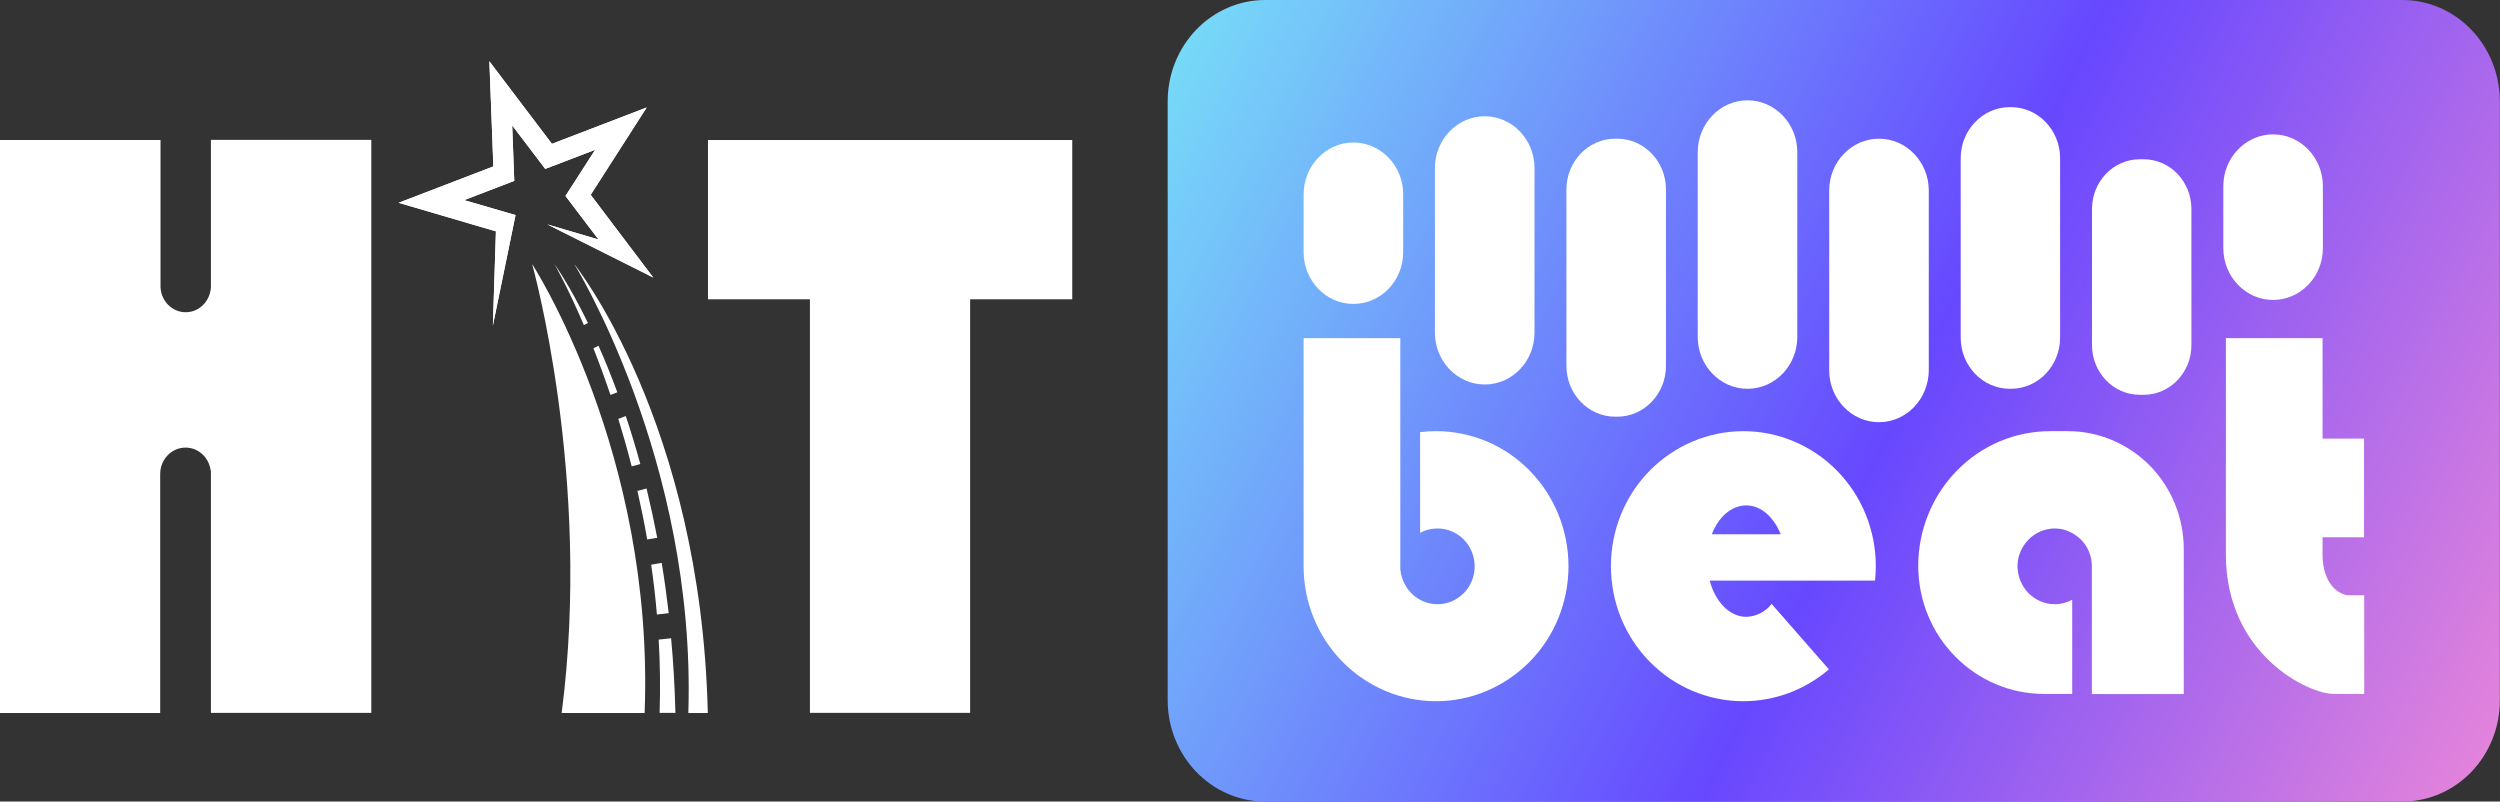 <svg width="131" height="42" viewBox="0 0 131 42" fill="none" xmlns="http://www.w3.org/2000/svg">
<rect x="0" y="0" width="131" height="42" fill="#333333" stroke="none"/>
<path fill-rule="evenodd" clip-rule="evenodd" d="M125.891 42H66.294C63.468 42 61.186 39.615 61.186 36.683V5.317C61.186 2.376 63.477 0 66.294 0H125.883C128.709 0 130.992 2.385 130.992 5.317V36.683C131 39.624 128.709 42 125.891 42Z" fill="url(#paint0_linear_1711_69)"/>
<path fill-rule="evenodd" clip-rule="evenodd" d="M108.367 22.593H107.43C105.591 22.593 103.835 23.332 102.539 24.664C101.243 25.987 100.516 27.78 100.516 29.651C100.516 31.435 101.21 33.141 102.447 34.394C103.685 35.656 105.357 36.361 107.104 36.361H108.584V31.426C108.308 31.574 107.991 31.661 107.673 31.661C107.154 31.661 106.661 31.452 106.293 31.078C105.925 30.704 105.725 30.199 105.716 29.677C105.716 29.155 105.925 28.65 106.293 28.276C106.661 27.901 107.154 27.692 107.673 27.692C107.932 27.692 108.183 27.745 108.417 27.849C108.651 27.954 108.869 28.102 109.052 28.284C109.236 28.467 109.379 28.693 109.47 28.928C109.571 29.172 109.621 29.433 109.613 29.694V36.369H114.429V28.772C114.429 27.136 113.793 25.56 112.656 24.403C111.511 23.245 109.972 22.593 108.367 22.593Z" fill="white"/>
<path fill-rule="evenodd" clip-rule="evenodd" d="M116.636 29.05V17.719H121.702V22.984H123.876V28.154H121.702V29.05C121.702 30.721 122.672 31.191 123.074 31.191H123.885V36.361H122.271C120.983 36.361 116.636 34.324 116.636 29.05Z" fill="white"/>
<path fill-rule="evenodd" clip-rule="evenodd" d="M80.157 24.664C78.853 23.332 77.088 22.593 75.249 22.593C74.965 22.593 74.689 22.61 74.413 22.645V27.919C74.68 27.771 74.99 27.692 75.324 27.692C76.403 27.692 77.272 28.58 77.272 29.677C77.272 30.773 76.403 31.661 75.324 31.661C74.321 31.661 73.493 30.878 73.385 29.886H73.376V22.854V17.719H68.309V27.344V29.05C68.309 29.259 68.309 29.459 68.309 29.668C68.309 31.548 69.037 33.341 70.341 34.672C71.645 35.995 73.409 36.743 75.249 36.743C77.088 36.743 78.853 35.995 80.157 34.672C81.461 33.349 82.189 31.548 82.189 29.668C82.189 27.797 81.461 25.995 80.157 24.664Z" fill="white"/>
<path fill-rule="evenodd" clip-rule="evenodd" d="M98.25 30.434C98.275 30.181 98.292 29.929 98.292 29.668C98.292 27.788 97.564 25.995 96.26 24.664C94.956 23.341 93.192 22.593 91.352 22.593C89.513 22.593 87.749 23.341 86.444 24.664C85.14 25.987 84.413 27.788 84.413 29.668C84.413 31.548 85.14 33.349 86.444 34.672C87.749 36.004 89.513 36.743 91.352 36.743C92.991 36.743 94.58 36.152 95.834 35.073L92.832 31.644C92.673 31.852 92.473 32.018 92.247 32.131C92.021 32.244 91.77 32.314 91.511 32.322C90.625 32.322 89.881 31.53 89.588 30.425H98.25V30.434ZM89.697 27.997C90.048 27.092 90.725 26.483 91.503 26.483C92.28 26.483 92.941 27.092 93.309 27.997H89.697Z" fill="white"/>
<path fill-rule="evenodd" clip-rule="evenodd" d="M70.918 15.926C69.48 15.926 68.309 14.708 68.309 13.211V10.182C68.309 8.685 69.48 7.467 70.918 7.467C72.356 7.467 73.527 8.685 73.527 10.182V13.211C73.527 14.716 72.356 15.926 70.918 15.926Z" fill="white"/>
<path fill-rule="evenodd" clip-rule="evenodd" d="M77.799 20.147C76.361 20.147 75.19 18.929 75.19 17.432V8.807C75.19 7.31 76.361 6.092 77.799 6.092C79.237 6.092 80.408 7.31 80.408 8.807V17.432C80.408 18.929 79.246 20.147 77.799 20.147Z" fill="white"/>
<path fill-rule="evenodd" clip-rule="evenodd" d="M84.739 21.835H84.638C83.225 21.835 82.08 20.643 82.08 19.172V9.93C82.08 8.459 83.225 7.267 84.638 7.267H84.739C86.152 7.267 87.297 8.459 87.297 9.93V19.172C87.297 20.643 86.152 21.835 84.739 21.835Z" fill="white"/>
<path fill-rule="evenodd" clip-rule="evenodd" d="M91.57 20.373C90.132 20.373 88.961 19.155 88.961 17.658V7.972C88.961 6.475 90.132 5.257 91.57 5.257C93.008 5.257 94.178 6.475 94.178 7.972V17.658C94.178 19.155 93.008 20.373 91.57 20.373Z" fill="white"/>
<path fill-rule="evenodd" clip-rule="evenodd" d="M98.459 22.123C97.021 22.123 95.85 20.904 95.85 19.407V9.982C95.85 8.485 97.021 7.267 98.459 7.267C99.897 7.267 101.068 8.485 101.068 9.982V19.407C101.059 20.904 99.897 22.123 98.459 22.123Z" fill="white"/>
<path fill-rule="evenodd" clip-rule="evenodd" d="M105.374 20.373H105.315C103.894 20.373 102.74 19.172 102.74 17.693V8.294C102.74 6.814 103.894 5.613 105.315 5.613H105.374C106.795 5.613 107.949 6.814 107.949 8.294V17.693C107.949 19.172 106.795 20.373 105.374 20.373Z" fill="white"/>
<path fill-rule="evenodd" clip-rule="evenodd" d="M112.33 20.687H112.121C110.741 20.687 109.621 19.52 109.621 18.084V10.948C109.621 9.512 110.741 8.346 112.121 8.346H112.33C113.709 8.346 114.83 9.512 114.83 10.948V18.084C114.83 19.52 113.709 20.687 112.33 20.687Z" fill="white"/>
<path fill-rule="evenodd" clip-rule="evenodd" d="M119.111 15.717C117.673 15.717 116.502 14.499 116.502 13.002V9.756C116.502 8.259 117.673 7.041 119.111 7.041C120.549 7.041 121.719 8.259 121.719 9.756V13.002C121.719 14.499 120.549 15.717 119.111 15.717Z" fill="white"/>
<path fill-rule="evenodd" clip-rule="evenodd" d="M11.053 7.336V15.039C11.02 15.77 10.443 16.361 9.732 16.361C9.022 16.361 8.436 15.778 8.411 15.039V7.336H8.027H3.963H0V24.551V37.353V37.361H8.394V24.838C8.394 24.072 8.988 23.454 9.724 23.454C10.393 23.454 10.944 23.968 11.037 24.638C11.045 24.646 11.045 24.664 11.053 24.673V37.353H11.087H18.779H19.456V7.328H11.053V7.336Z" fill="white"/>
<path fill-rule="evenodd" clip-rule="evenodd" d="M56.186 7.337H50.835H42.44H37.098V15.683H42.44V37.353H50.835V15.683H56.186V7.337Z" fill="white"/>
<path d="M27.884 13.838C27.884 13.838 31.036 25.038 29.431 37.361H33.778C34.305 23.689 27.884 13.838 27.884 13.838Z" fill="white"/>
<path d="M30.091 13.838C30.091 13.838 36.487 24.133 36.069 37.361H37.089C36.73 22.088 30.091 13.838 30.091 13.838Z" fill="white"/>
<path d="M25.643 3.211L28.921 7.537L33.887 5.631L30.952 10.209L34.23 14.543L28.678 11.758L31.362 12.55L29.631 10.269L31.186 7.85L28.57 8.851L26.839 6.571L26.948 9.477L24.322 10.487L27.014 11.27L25.827 17.058L25.986 12.123L20.886 10.626L25.852 8.72L25.643 3.211Z" fill="white"/>
<path d="M31.095 18.25C31.387 18.99 31.688 19.808 31.989 20.695L32.349 20.556C32.014 19.66 31.688 18.842 31.362 18.119L31.095 18.25Z" fill="white"/>
<path d="M34.439 28.18C34.263 27.275 34.079 26.422 33.879 25.595L33.402 25.726C33.586 26.544 33.762 27.388 33.912 28.267L34.439 28.18Z" fill="white"/>
<path d="M33.553 24.316C33.31 23.428 33.051 22.584 32.792 21.801L32.399 21.949C32.641 22.732 32.876 23.559 33.101 24.438L33.553 24.316Z" fill="white"/>
<path d="M34.514 33.515C34.589 34.759 34.606 36.038 34.564 37.353H35.392C35.359 35.995 35.283 34.69 35.166 33.445L34.514 33.515Z" fill="white"/>
<path d="M30.81 16.927C29.815 14.882 29.054 13.838 29.054 13.838C29.054 13.838 29.723 14.995 30.593 17.032L30.81 16.927Z" fill="white"/>
<path d="M35.041 32.131C34.932 31.217 34.815 30.338 34.673 29.494L34.121 29.59C34.246 30.434 34.347 31.313 34.422 32.201L35.041 32.131Z" fill="white"/>
<path d="M25.643 3.211L28.921 7.537L33.887 5.631L30.952 10.209L34.23 14.543L28.678 11.758L31.362 12.55L29.631 10.269L31.186 7.85L28.57 8.851L26.839 6.571L26.948 9.477L24.322 10.487L27.014 11.27L25.827 17.058L25.986 12.123L20.886 10.626L25.852 8.72L25.643 3.211Z" fill="white"/>
<defs>
<linearGradient id="paint0_linear_1711_69" x1="56.555" y1="-0.984" x2="136.151" y2="39.867" gradientUnits="userSpaceOnUse">
<stop stop-color="#79EFF7"/>
<stop offset="0.542" stop-color="#6748FF"/>
<stop offset="1" stop-color="#F58CD6"/>
</linearGradient>
</defs>
</svg>
